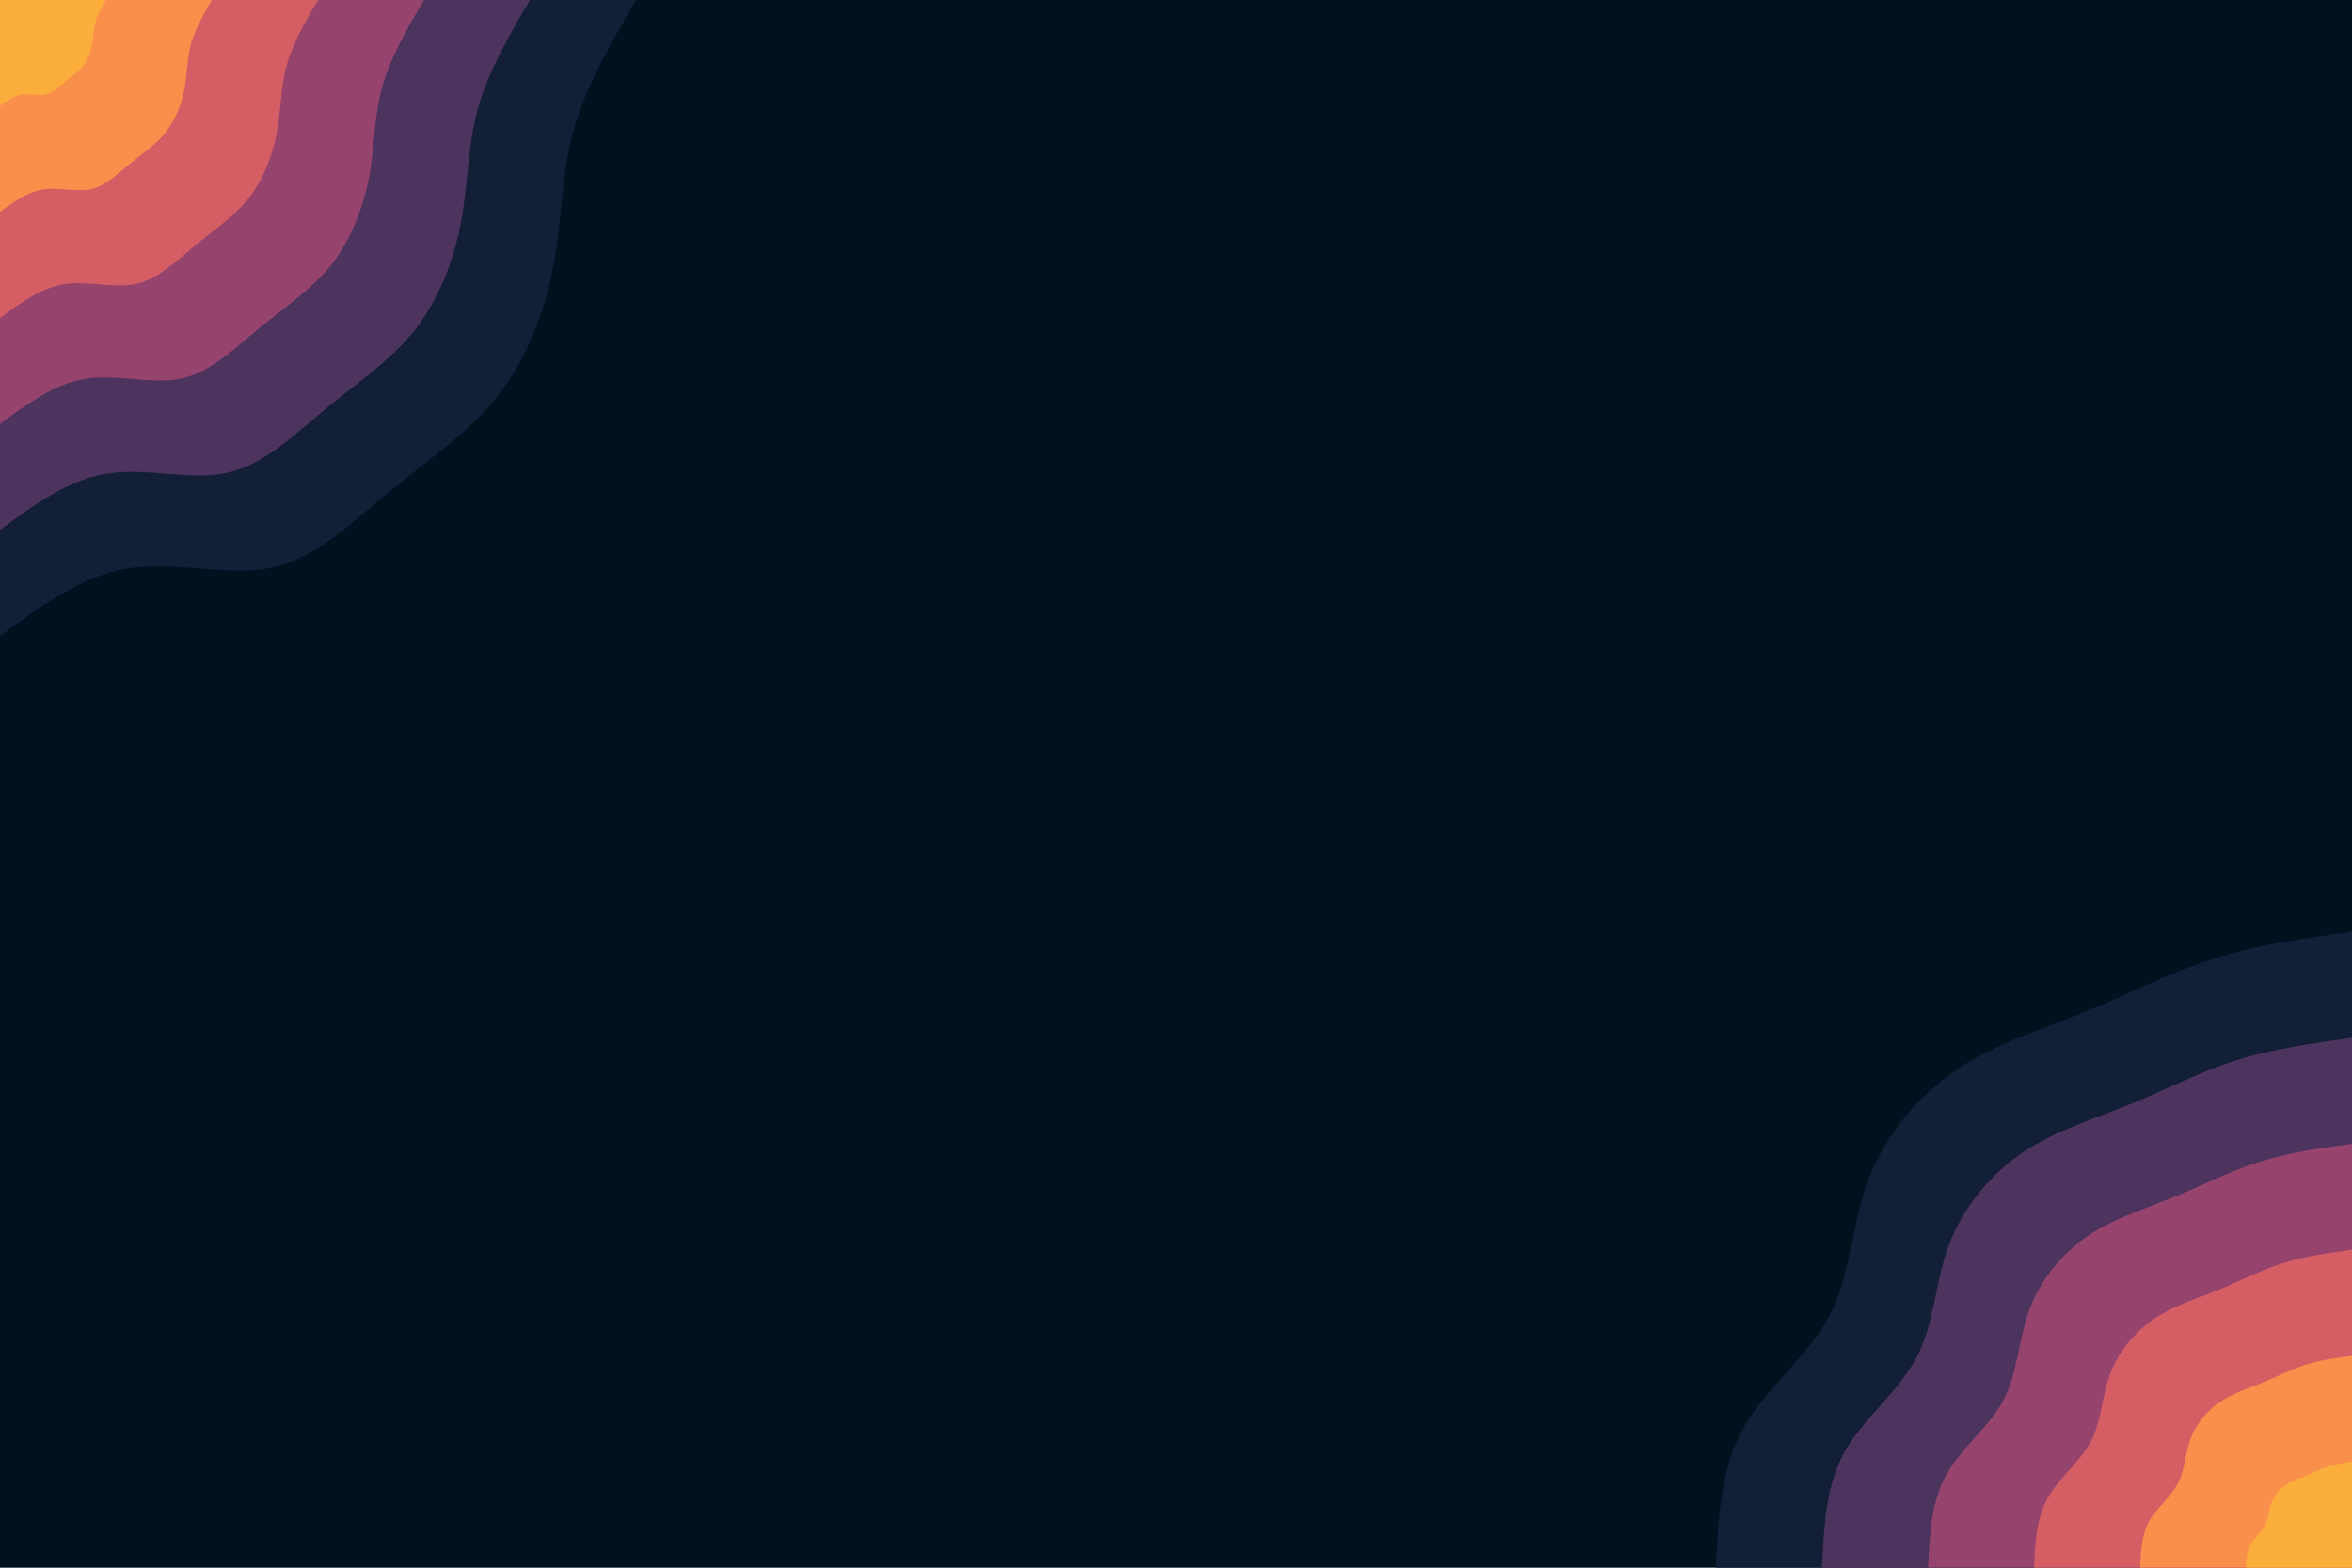 <svg id="visual" viewBox="0 0 900 600" width="900" height="600" xmlns="http://www.w3.org/2000/svg" xmlns:xlink="http://www.w3.org/1999/xlink" version="1.1"><rect x="0" y="0" width="900" height="600" fill="#001220"></rect><defs><linearGradient id="grad1_0" x1="33.3%" y1="100%" x2="100%" y2="0%"><stop offset="20%" stop-color="#fbae3c" stop-opacity="1"></stop><stop offset="80%" stop-color="#fbae3c" stop-opacity="1"></stop></linearGradient></defs><defs><linearGradient id="grad1_1" x1="33.3%" y1="100%" x2="100%" y2="0%"><stop offset="20%" stop-color="#fbae3c" stop-opacity="1"></stop><stop offset="80%" stop-color="#eb7458" stop-opacity="1"></stop></linearGradient></defs><defs><linearGradient id="grad1_2" x1="33.3%" y1="100%" x2="100%" y2="0%"><stop offset="20%" stop-color="#b84e6c" stop-opacity="1"></stop><stop offset="80%" stop-color="#eb7458" stop-opacity="1"></stop></linearGradient></defs><defs><linearGradient id="grad1_3" x1="33.3%" y1="100%" x2="100%" y2="0%"><stop offset="20%" stop-color="#b84e6c" stop-opacity="1"></stop><stop offset="80%" stop-color="#713c69" stop-opacity="1"></stop></linearGradient></defs><defs><linearGradient id="grad1_4" x1="33.3%" y1="100%" x2="100%" y2="0%"><stop offset="20%" stop-color="#2d2b4c" stop-opacity="1"></stop><stop offset="80%" stop-color="#713c69" stop-opacity="1"></stop></linearGradient></defs><defs><linearGradient id="grad1_5" x1="33.3%" y1="100%" x2="100%" y2="0%"><stop offset="20%" stop-color="#2d2b4c" stop-opacity="1"></stop><stop offset="80%" stop-color="#001220" stop-opacity="1"></stop></linearGradient></defs><defs><linearGradient id="grad2_0" x1="0%" y1="100%" x2="66.7%" y2="0%"><stop offset="20%" stop-color="#fbae3c" stop-opacity="1"></stop><stop offset="80%" stop-color="#fbae3c" stop-opacity="1"></stop></linearGradient></defs><defs><linearGradient id="grad2_1" x1="0%" y1="100%" x2="66.7%" y2="0%"><stop offset="20%" stop-color="#eb7458" stop-opacity="1"></stop><stop offset="80%" stop-color="#fbae3c" stop-opacity="1"></stop></linearGradient></defs><defs><linearGradient id="grad2_2" x1="0%" y1="100%" x2="66.7%" y2="0%"><stop offset="20%" stop-color="#eb7458" stop-opacity="1"></stop><stop offset="80%" stop-color="#b84e6c" stop-opacity="1"></stop></linearGradient></defs><defs><linearGradient id="grad2_3" x1="0%" y1="100%" x2="66.7%" y2="0%"><stop offset="20%" stop-color="#713c69" stop-opacity="1"></stop><stop offset="80%" stop-color="#b84e6c" stop-opacity="1"></stop></linearGradient></defs><defs><linearGradient id="grad2_4" x1="0%" y1="100%" x2="66.7%" y2="0%"><stop offset="20%" stop-color="#713c69" stop-opacity="1"></stop><stop offset="80%" stop-color="#2d2b4c" stop-opacity="1"></stop></linearGradient></defs><defs><linearGradient id="grad2_5" x1="0%" y1="100%" x2="66.7%" y2="0%"><stop offset="20%" stop-color="#001220" stop-opacity="1"></stop><stop offset="80%" stop-color="#2d2b4c" stop-opacity="1"></stop></linearGradient></defs><g transform="translate(900, 600)"><path d="M-243.4 0C-242.5 -18.8 -241.6 -37.7 -233 -53.2C-224.4 -68.7 -208.2 -80.8 -200 -96.3C-191.8 -111.8 -191.6 -130.7 -185.3 -147.8C-179 -164.8 -166.7 -180 -151.7 -190.3C-136.8 -200.5 -119.1 -205.9 -102.4 -212.6C-85.7 -219.4 -70.1 -227.6 -53.2 -233C-36.3 -238.4 -18.1 -240.9 0 -243.4L0 0Z" fill="#131f37"></path><path d="M-202.8 0C-202.1 -15.7 -201.3 -31.4 -194.2 -44.3C-187 -57.2 -173.5 -67.3 -166.7 -80.3C-159.8 -93.2 -159.6 -108.9 -154.4 -123.1C-149.2 -137.3 -138.9 -150 -126.5 -158.6C-114 -167.1 -99.2 -171.5 -85.3 -177.2C-71.4 -182.8 -58.4 -189.7 -44.3 -194.2C-30.2 -198.6 -15.1 -200.7 0 -202.8L0 0Z" fill="#4d345e"></path><path d="M-162.2 0C-161.6 -12.6 -161 -25.1 -155.3 -35.5C-149.6 -45.8 -138.8 -53.9 -133.3 -64.2C-127.9 -74.6 -127.7 -87.1 -123.5 -98.5C-119.4 -109.9 -111.2 -120 -101.2 -126.9C-91.2 -133.7 -79.4 -137.2 -68.3 -141.8C-57.2 -146.3 -46.7 -151.8 -35.5 -155.3C-24.2 -158.9 -12.1 -160.6 0 -162.2L0 0Z" fill="#96446e"></path><path d="M-121.7 0C-121.2 -9.4 -120.8 -18.8 -116.5 -26.6C-112.2 -34.3 -104.1 -40.4 -100 -48.2C-95.9 -55.9 -95.8 -65.4 -92.6 -73.9C-89.5 -82.4 -83.4 -90 -75.9 -95.1C-68.4 -100.3 -59.5 -102.9 -51.2 -106.3C-42.9 -109.7 -35 -113.8 -26.6 -116.5C-18.1 -119.2 -9.1 -120.4 0 -121.7L0 0Z" fill="#d55e64"></path><path d="M-81.1 0C-80.8 -6.3 -80.5 -12.6 -77.7 -17.7C-74.8 -22.9 -69.4 -26.9 -66.7 -32.1C-63.9 -37.3 -63.9 -43.6 -61.8 -49.3C-59.7 -54.9 -55.6 -60 -50.6 -63.4C-45.6 -66.8 -39.7 -68.6 -34.1 -70.9C-28.6 -73.1 -23.4 -75.9 -17.7 -77.7C-12.1 -79.5 -6 -80.3 0 -81.1L0 0Z" fill="#f88f4a"></path><path d="M-40.6 0C-40.4 -3.1 -40.3 -6.3 -38.8 -8.9C-37.4 -11.4 -34.7 -13.5 -33.3 -16.1C-32 -18.6 -31.9 -21.8 -30.9 -24.6C-29.8 -27.5 -27.8 -30 -25.3 -31.7C-22.8 -33.4 -19.8 -34.3 -17.1 -35.4C-14.3 -36.6 -11.7 -37.9 -8.9 -38.8C-6 -39.7 -3 -40.1 0 -40.6L0 0Z" fill="#fbae3c"></path></g><g transform="translate(0, 0)"><path d="M243.4 0C233.7 16.6 224 33.1 219.4 50.1C214.7 67 215.1 84.3 211.7 102C208.4 119.6 201.4 137.7 190.3 151.7C179.2 165.8 164.1 175.7 149.6 187.6C135.2 199.5 121.5 213.3 104.6 217.1C87.7 220.9 67.6 214.7 49.6 217.4C31.7 220.1 15.8 231.7 0 243.4L0 0Z" fill="#131f37"></path><path d="M202.8 0C194.7 13.8 186.7 27.6 182.8 41.7C178.9 55.8 179.2 70.2 176.4 85C173.7 99.7 167.8 114.8 158.6 126.5C149.3 138.1 136.7 146.5 124.7 156.4C112.7 166.3 101.2 177.8 87.1 180.9C73 184.1 56.3 178.9 41.4 181.2C26.4 183.4 13.2 193.1 0 202.8L0 0Z" fill="#4d345e"></path><path d="M162.2 0C155.8 11 149.3 22.1 146.2 33.4C143.1 44.7 143.4 56.2 141.2 68C138.9 79.8 134.2 91.8 126.9 101.2C119.5 110.5 109.4 117.2 99.8 125.1C90.1 133 81 142.2 69.7 144.8C58.4 147.3 45.1 143.1 33.1 144.9C21.1 146.7 10.6 154.5 0 162.2L0 0Z" fill="#96446e"></path><path d="M121.7 0C116.8 8.3 112 16.6 109.7 25C107.4 33.5 107.5 42.1 105.9 51C104.2 59.8 100.7 68.9 95.1 75.9C89.6 82.9 82 87.9 74.8 93.8C67.6 99.8 60.7 106.7 52.3 108.6C43.8 110.5 33.8 107.4 24.8 108.7C15.8 110.1 7.9 115.9 0 121.7L0 0Z" fill="#d55e64"></path><path d="M81.1 0C77.9 5.5 74.7 11 73.1 16.7C71.6 22.3 71.7 28.1 70.6 34C69.5 39.9 67.1 45.9 63.4 50.6C59.7 55.3 54.7 58.6 49.9 62.5C45.1 66.5 40.5 71.1 34.9 72.4C29.2 73.6 22.5 71.6 16.5 72.5C10.6 73.4 5.3 77.2 0 81.1L0 0Z" fill="#f88f4a"></path><path d="M40.6 0C38.9 2.8 37.3 5.5 36.6 8.3C35.8 11.2 35.8 14 35.3 17C34.7 19.9 33.6 23 31.7 25.3C29.9 27.6 27.3 29.3 24.9 31.3C22.5 33.3 20.2 35.6 17.4 36.2C14.6 36.8 11.3 35.8 8.3 36.2C5.3 36.7 2.6 38.6 0 40.6L0 0Z" fill="#fbae3c"></path></g></svg>